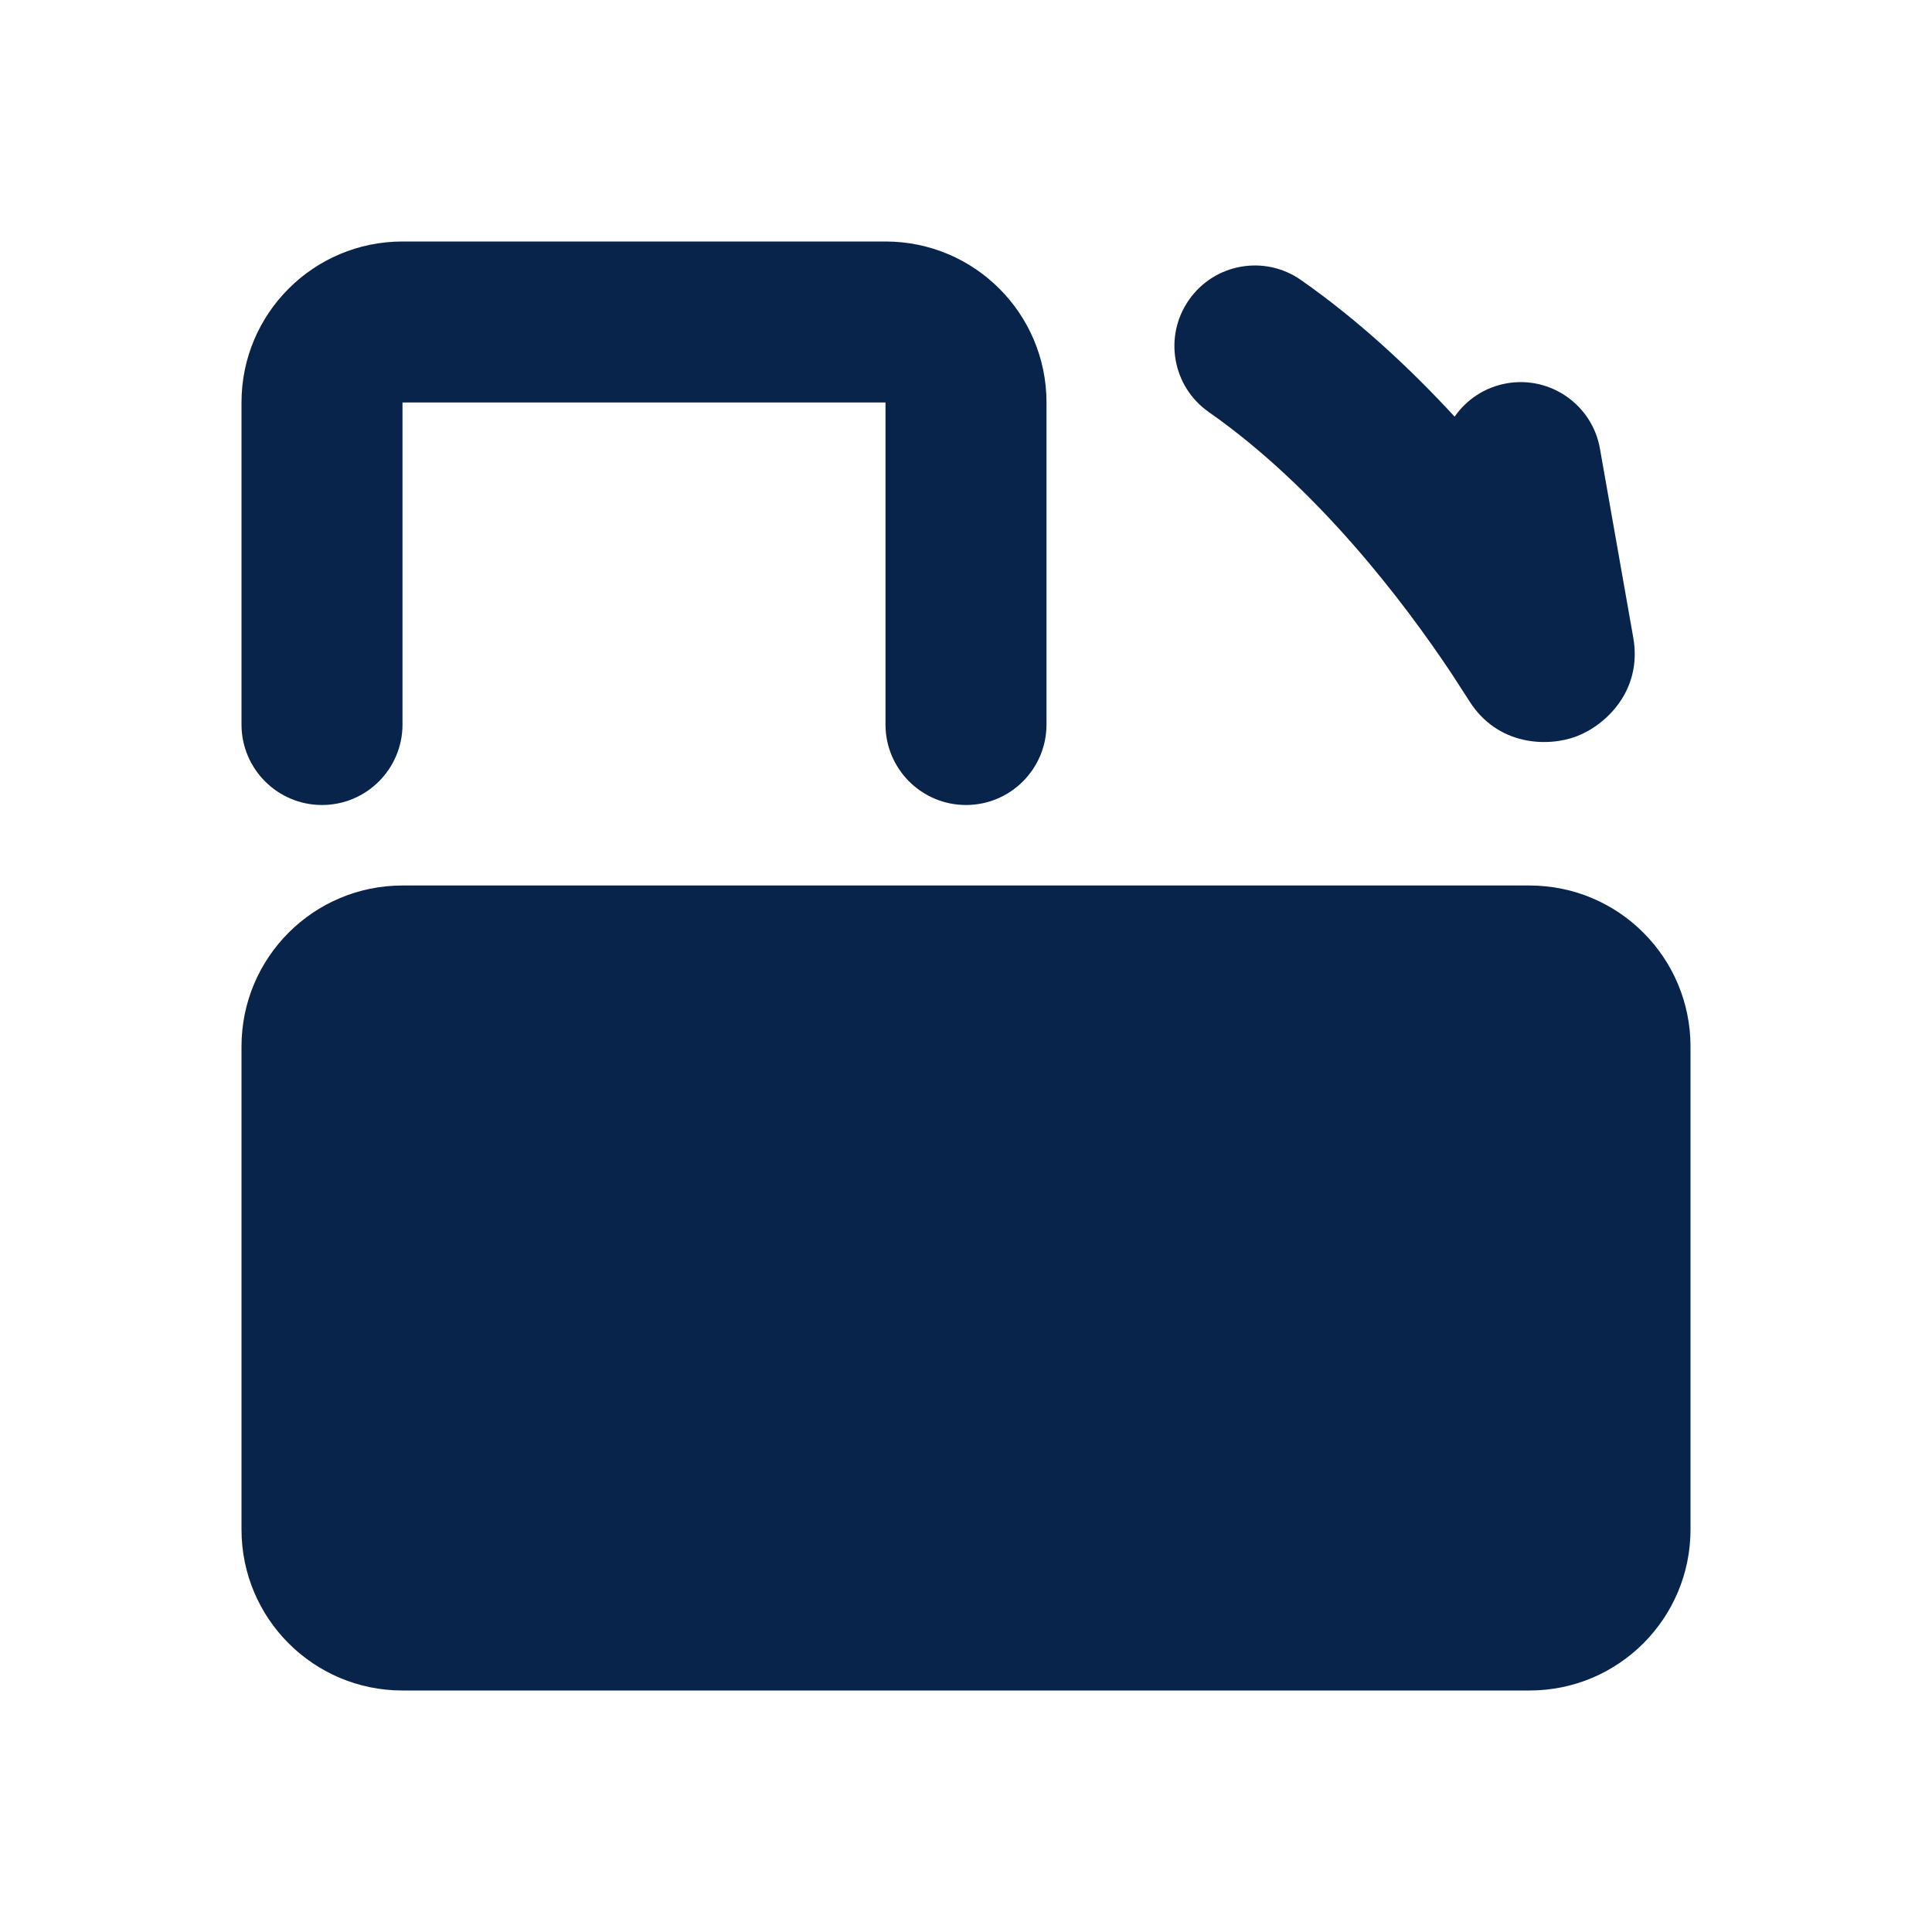 <?xml version="1.0" encoding="UTF-8"?>
<svg width="24px" height="24px" viewBox="0 0 24 24" version="1.1" xmlns="http://www.w3.org/2000/svg" xmlns:xlink="http://www.w3.org/1999/xlink">
    <title>rotate_to_horizontal_fill</title>
    <g id="Icon" stroke="none" stroke-width="1" fill="none" fill-rule="evenodd">
        <g id="Media" transform="translate(-480, -240)" fill-rule="nonzero">
            <g id="rotate_to_horizontal_fill" transform="translate(480, 240)">
                <path d="M24,0 L24,24 L0,24 L0,0 L24,0 Z M12.593,23.258 L12.582,23.26 L12.511,23.295 L12.492,23.299 L12.492,23.299 L12.477,23.295 L12.406,23.26 C12.396,23.256 12.387,23.259 12.382,23.265 L12.378,23.276 L12.361,23.703 L12.366,23.723 L12.377,23.736 L12.48,23.81 L12.495,23.814 L12.495,23.814 L12.507,23.81 L12.611,23.736 L12.623,23.72 L12.623,23.72 L12.627,23.703 L12.61,23.276 C12.608,23.266 12.601,23.259 12.593,23.258 L12.593,23.258 Z M12.858,23.145 L12.845,23.147 L12.66,23.24 L12.65,23.25 L12.65,23.25 L12.647,23.261 L12.665,23.691 L12.67,23.703 L12.67,23.703 L12.678,23.71 L12.879,23.803 C12.891,23.807 12.902,23.803 12.908,23.795 L12.912,23.781 L12.878,23.167 C12.875,23.155 12.867,23.147 12.858,23.145 L12.858,23.145 Z M12.143,23.147 C12.133,23.142 12.122,23.145 12.116,23.153 L12.11,23.167 L12.076,23.781 C12.075,23.793 12.083,23.802 12.093,23.805 L12.108,23.803 L12.309,23.71 L12.319,23.702 L12.319,23.702 L12.323,23.691 L12.34,23.261 L12.337,23.249 L12.337,23.249 L12.328,23.24 L12.143,23.147 Z" id="MingCute"></path>
                <path d="M3,5 C3,3.895 3.895,3 5,3 L11,3 C12.105,3 13,3.895 13,5 L13,9 C13,9.552 12.552,10 12,10 C11.448,10 11,9.552 11,9 L11,5 L5,5 L5,9 C5,9.552 4.552,10 4,10 C3.448,10 3,9.552 3,9 L3,5 Z M18.717,4.762 C19.261,4.666 19.779,5.03 19.875,5.573 L20.289,7.921 C20.406,8.586 19.938,9.013 19.585,9.147 C19.232,9.281 18.605,9.27 18.25,8.705 L18.035,8.372 C17.433,7.467 16.361,6.06 15.015,5.118 C14.563,4.801 14.453,4.177 14.77,3.725 C15.086,3.272 15.71,3.162 16.162,3.479 C16.879,3.981 17.52,4.579 18.07,5.176 C18.216,4.965 18.444,4.81 18.717,4.762 Z M3,19 C3,20.105 3.895,21 5,21 L19,21 C20.105,21 21,20.105 21,19 L21,13 C21,11.895 20.105,11 19,11 L5,11 C3.895,11 3,11.895 3,13 L3,19 Z" id="形状" fill="#09244B"></path>
            </g>
        </g>
    </g>
</svg>